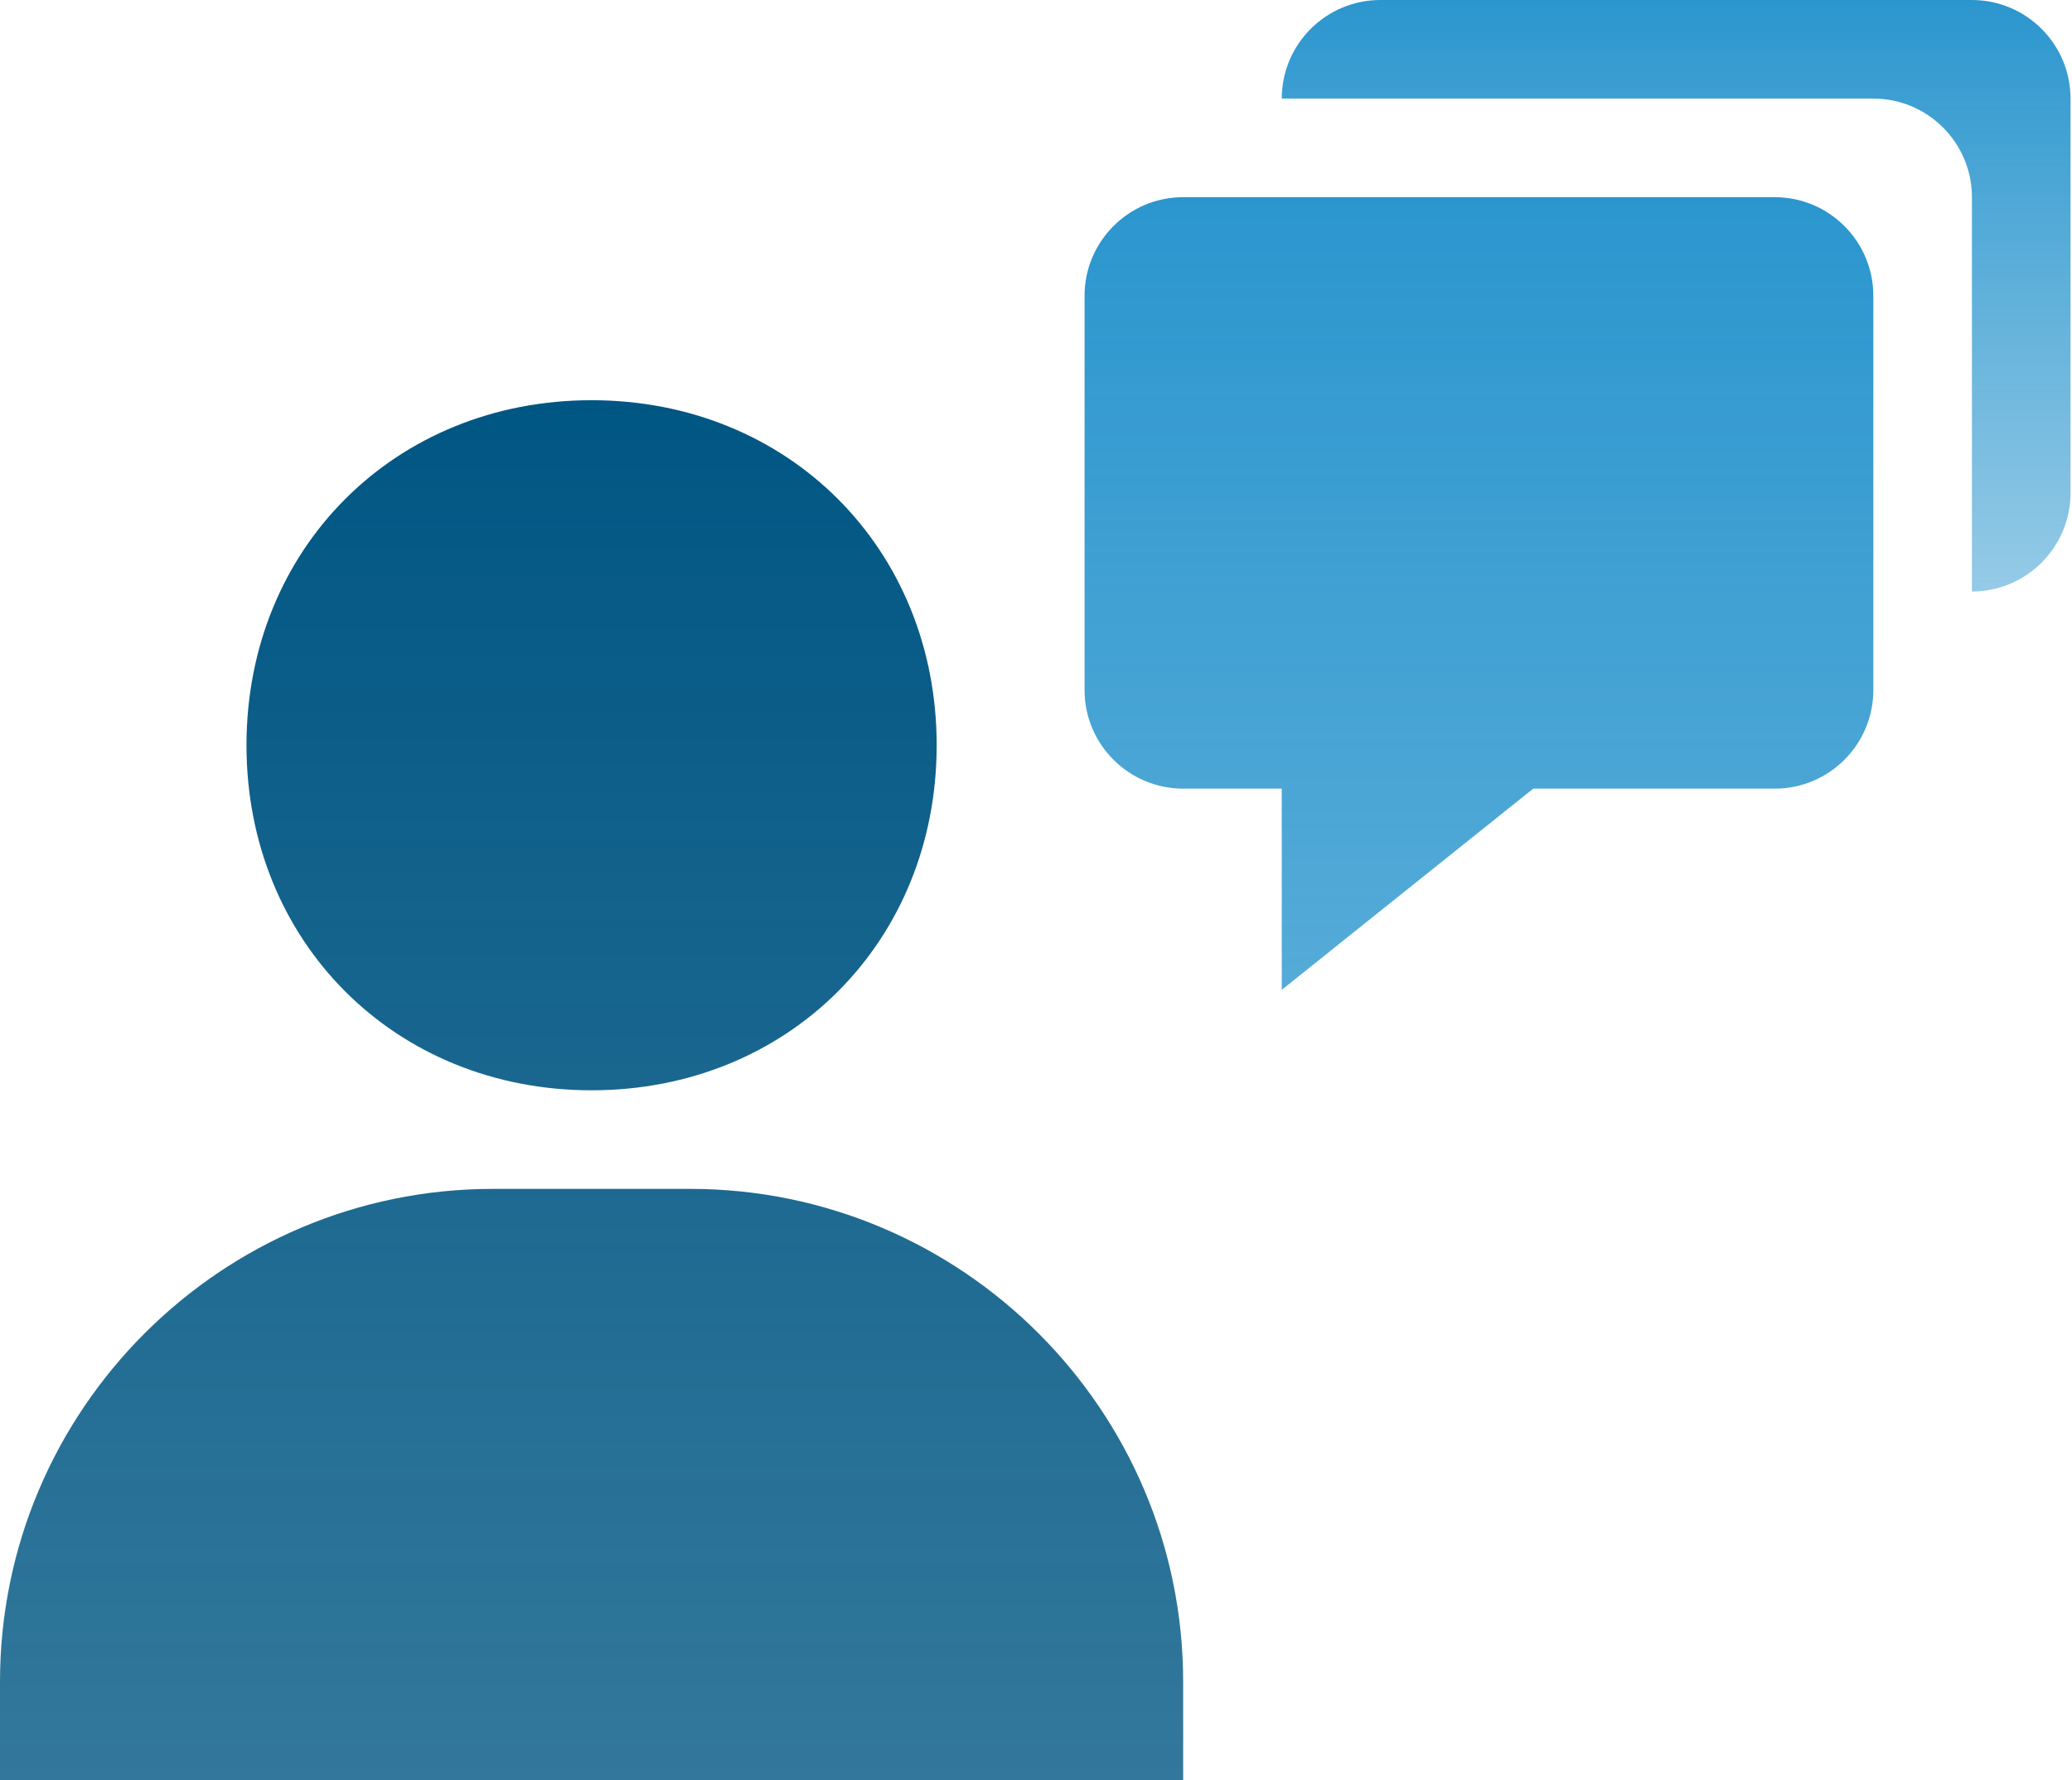 <svg width="128" height="110" viewBox="0 0 128 110" fill="none" xmlns="http://www.w3.org/2000/svg">
<path d="M73.091 48.727H79.182V61.156L94.717 48.727H109.636C112.996 48.727 115.727 45.995 115.727 42.636V18.273C115.727 14.914 112.996 12.182 109.636 12.182H73.091C69.732 12.182 67 14.914 67 18.273V42.636C67 45.995 69.732 48.727 73.091 48.727Z" fill="url(#paint0_linear_344_118)"/>
<path d="M121.818 0H85.273C81.914 0 79.182 2.732 79.182 6.091H115.727C119.086 6.091 121.818 8.823 121.818 12.182V36.545C125.177 36.545 127.909 33.814 127.909 30.454V6.091C127.909 2.732 125.177 0 121.818 0Z" fill="url(#paint1_linear_344_118)"/>
<path d="M12.182 110H73.091V103.909C73.091 87.117 59.429 73.455 42.636 73.455H30.454C13.662 73.455 0 87.117 0 103.909V110H12.182ZM36.545 67.364C48.697 67.364 57.864 58.197 57.864 46.045C57.864 33.894 48.697 24.727 36.545 24.727C24.394 24.727 15.227 33.894 15.227 46.045C15.227 58.197 24.394 67.364 36.545 67.364Z" fill="url(#paint2_linear_344_118)"/>
<defs>
<linearGradient id="paint0_linear_344_118" x1="91.364" y1="12.182" x2="91.364" y2="61.156" gradientUnits="userSpaceOnUse">
<stop stop-color="#2B96CE"/>
<stop offset="1" stop-color="#2B96CE" stop-opacity="0.8"/>
</linearGradient>
<linearGradient id="paint1_linear_344_118" x1="103.545" y1="0" x2="103.545" y2="36.545" gradientUnits="userSpaceOnUse">
<stop stop-color="#2B96CE"/>
<stop offset="1" stop-color="#2B96CE" stop-opacity="0.5"/>
</linearGradient>
<linearGradient id="paint2_linear_344_118" x1="36.545" y1="24.727" x2="36.545" y2="110" gradientUnits="userSpaceOnUse">
<stop stop-color="#005683"/>
<stop offset="1" stop-color="#005683" stop-opacity="0.8"/>
</linearGradient>
</defs>
</svg>
